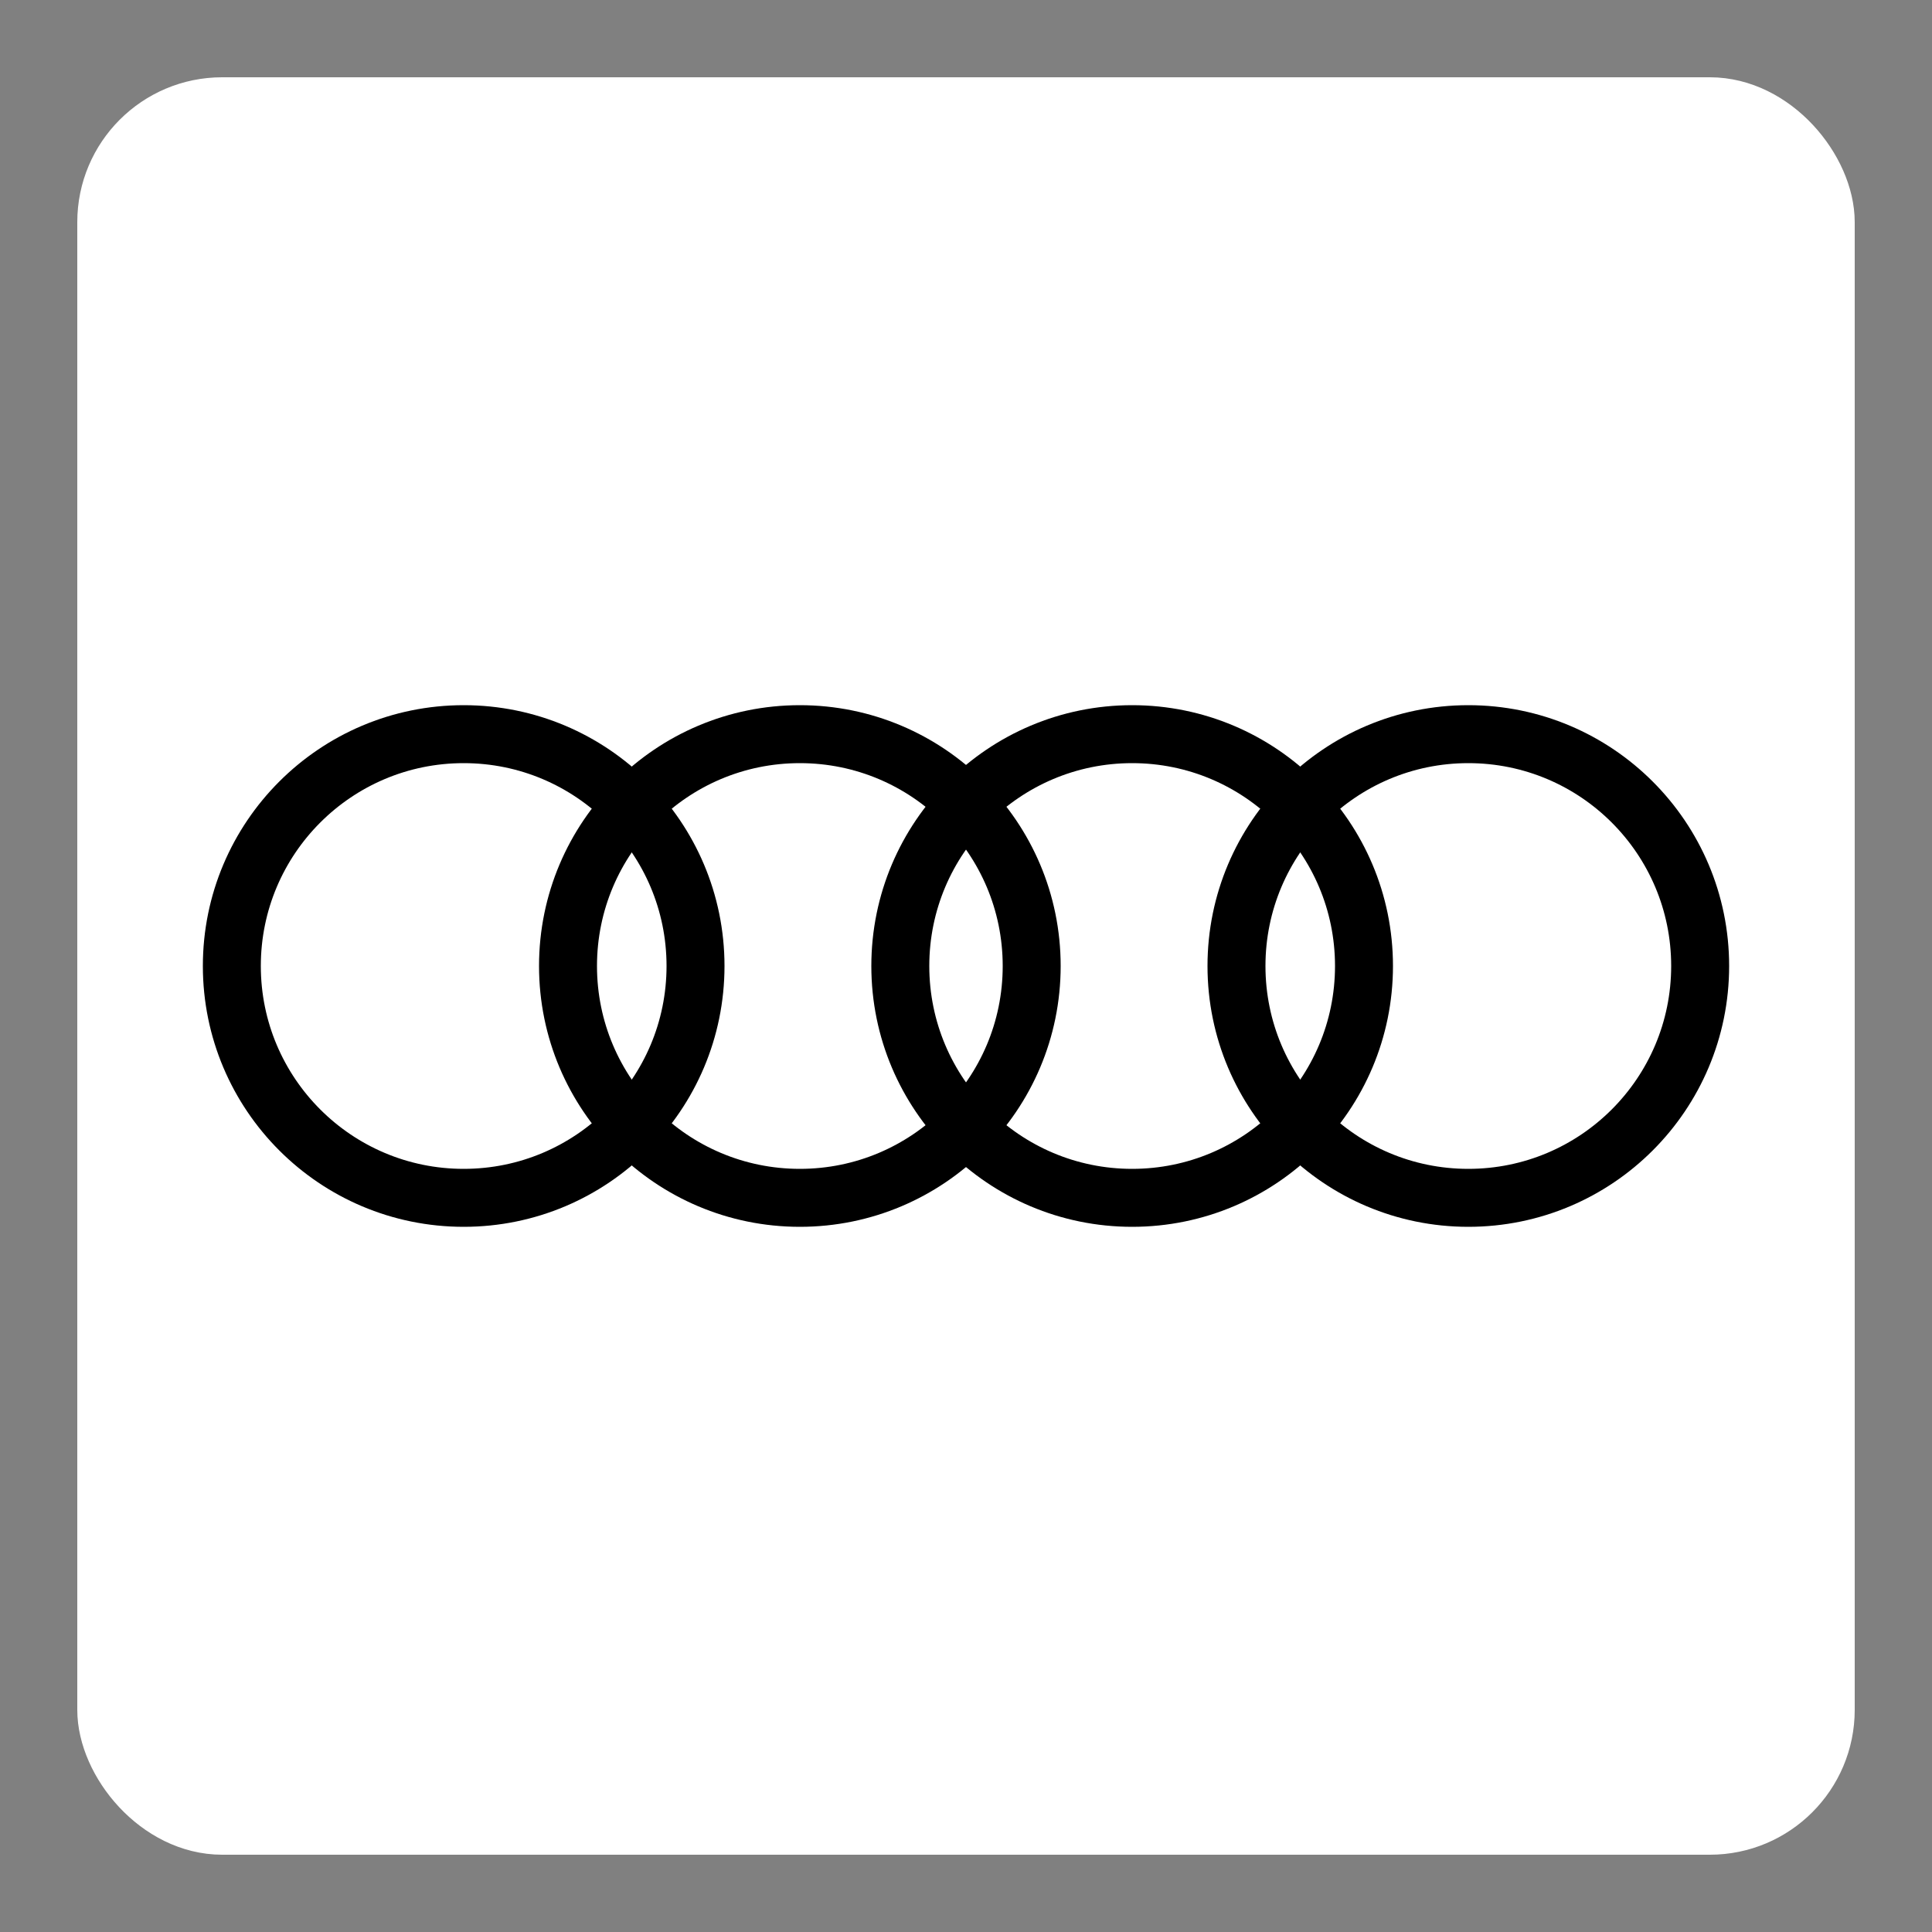 <svg xmlns="http://www.w3.org/2000/svg" viewBox="0 0 50 50"><rect x="0" y="0" width="50" height="50" fill="#808080" stroke="none"/><defs><linearGradient id="Background"><stop offset="0" stop-color="#ffffff" /></linearGradient><linearGradient id="Frame"><stop offset="0" stop-color="#ffffff" /></linearGradient></defs><rect fill="url(#Background)" height="44.5" rx="3" width="44.5" x="2.75" y="2.75" /><rect fill="none" height="44.5" rx="3" stroke="url(#Frame)" stroke-miterlimit="10" stroke-width="1.5" width="44.5" x="2.75" y="2.75" /><circle cx="12" cy="25" fill="none" r="6" stroke="#000" stroke-miterlimit="10" stroke-width="1.5" /><circle cx="20.7" cy="25" fill="none" r="6" stroke="#000" stroke-miterlimit="10" stroke-width="1.5" /><circle cx="29.3" cy="25" fill="none" r="6" stroke="#000" stroke-miterlimit="10" stroke-width="1.5" /><circle cx="38" cy="25" fill="none" r="6" stroke="#000" stroke-miterlimit="10" stroke-width="1.5" /></svg>
